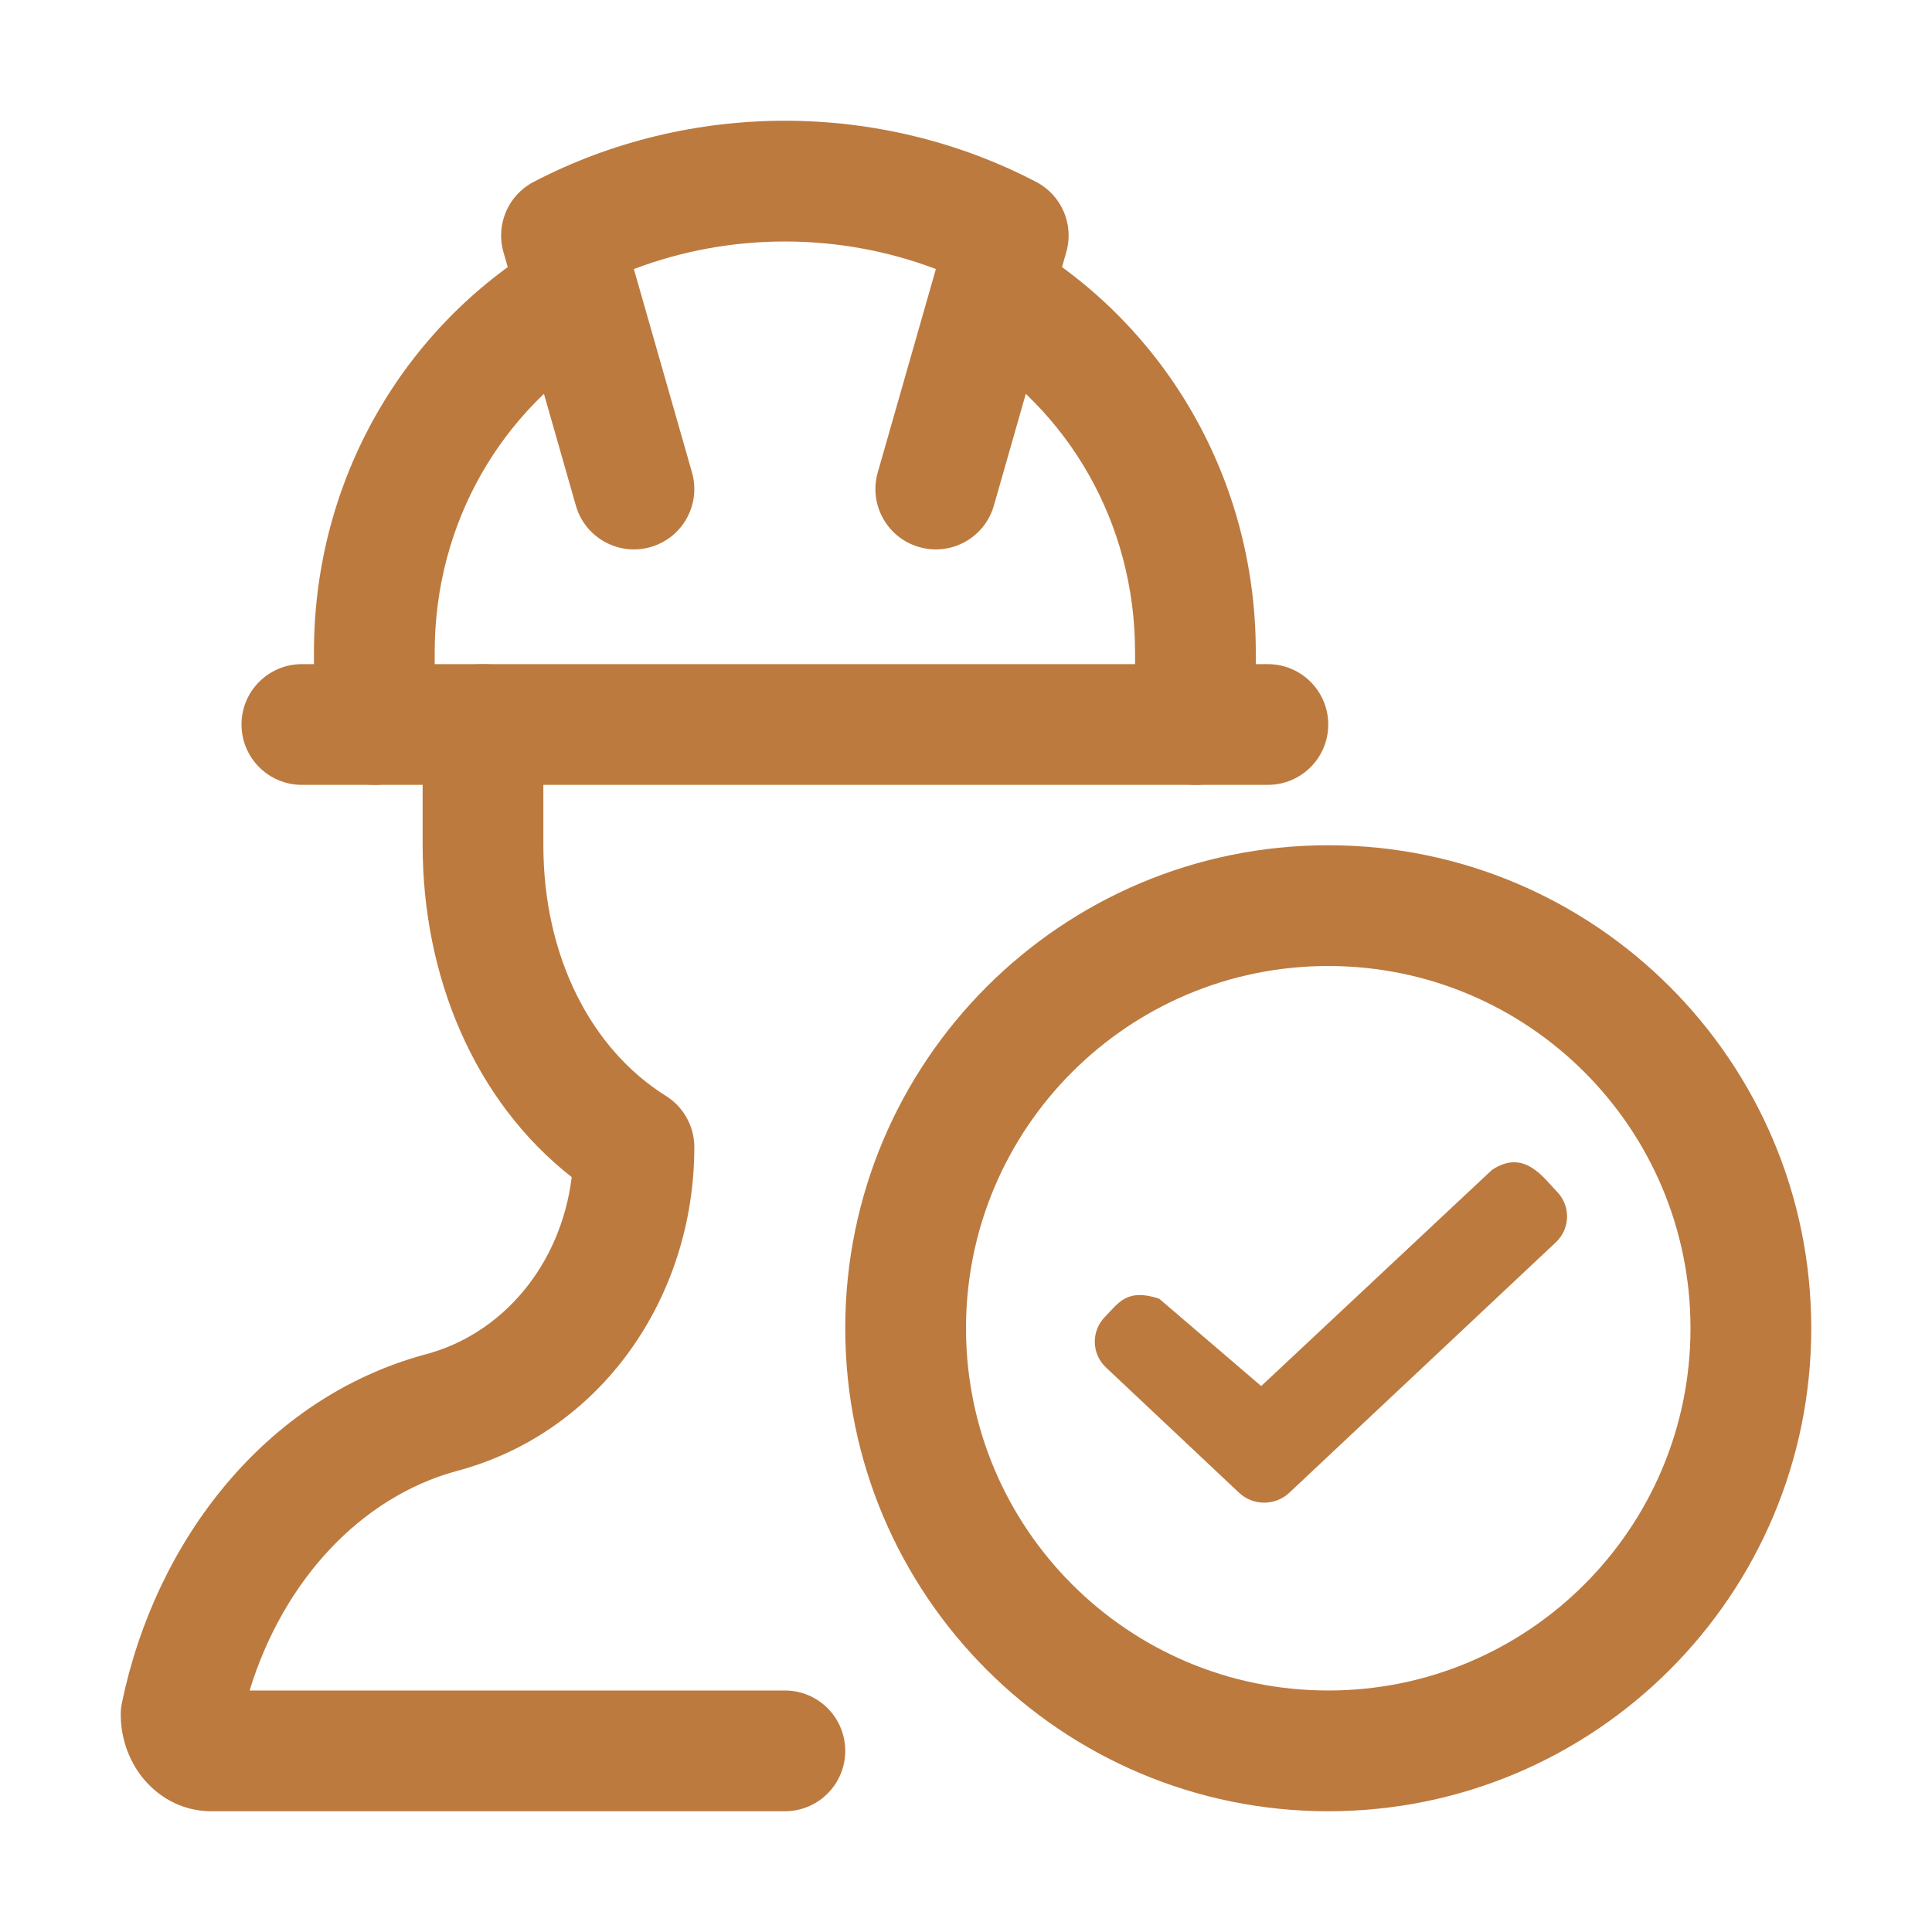 <svg width="90" height="90" viewBox="0 0 90 90" fill="none" xmlns="http://www.w3.org/2000/svg">
<path fill-rule="evenodd" clip-rule="evenodd" d="M61.875 45C52.555 45 45 52.555 45 61.875C45 71.195 52.555 78.75 61.875 78.75C71.195 78.75 78.75 71.195 78.75 61.875C78.75 52.555 71.195 45 61.875 45ZM39.375 61.875C39.375 49.449 49.449 39.375 61.875 39.375C74.301 39.375 84.375 49.449 84.375 61.875C84.375 74.301 74.301 84.375 61.875 84.375C49.449 84.375 39.375 74.301 39.375 61.875Z" fill="#BC7A3F"/>
<path fill-rule="evenodd" clip-rule="evenodd" d="M11.25 33.75C11.25 32.197 12.509 30.938 14.062 30.938H59.062C60.616 30.938 61.875 32.197 61.875 33.75C61.875 35.303 60.616 36.562 59.062 36.562H14.062C12.509 36.562 11.25 35.303 11.25 33.75Z" fill="#BC7A3F"/>
<path fill-rule="evenodd" clip-rule="evenodd" d="M29.528 12.533L32.236 22.009C32.662 23.502 31.797 25.059 30.304 25.485C28.81 25.912 27.254 25.047 26.827 23.554L23.452 11.741C23.085 10.458 23.672 9.093 24.855 8.475C32.139 4.675 40.986 4.675 48.27 8.475C49.453 9.093 50.04 10.458 49.673 11.741L46.298 23.554C45.871 25.047 44.315 25.912 42.821 25.485C41.328 25.059 40.463 23.502 40.889 22.009L43.597 12.533C39.091 10.822 34.034 10.822 29.528 12.533Z" fill="#BC7A3F"/>
<path fill-rule="evenodd" clip-rule="evenodd" d="M43.995 12.334C44.794 11.002 46.521 10.57 47.853 11.37C54.321 15.25 58.5 22.35 58.5 30.375V33.75C58.5 35.303 57.241 36.562 55.688 36.562C54.134 36.562 52.875 35.303 52.875 33.75V30.375C52.875 24.337 49.742 19.062 44.959 16.193C43.627 15.394 43.195 13.666 43.995 12.334Z" fill="#BC7A3F"/>
<path fill-rule="evenodd" clip-rule="evenodd" d="M29.13 12.334C29.93 13.666 29.498 15.394 28.166 16.193C23.383 19.062 20.25 24.337 20.25 30.375V33.75C20.25 35.303 18.991 36.562 17.438 36.562C15.884 36.562 14.625 35.303 14.625 33.75V30.375C14.625 22.35 18.804 15.25 25.272 11.37C26.604 10.57 28.331 11.002 29.13 12.334Z" fill="#BC7A3F"/>
<path fill-rule="evenodd" clip-rule="evenodd" d="M22.5 30.938C24.053 30.938 25.312 32.197 25.312 33.75V39.375C25.312 44.527 27.512 48.859 31.022 51.053C31.844 51.566 32.344 52.468 32.344 53.438C32.344 60.477 27.962 66.758 21.26 68.529C16.8 69.75 13.198 73.626 11.627 78.75H36.562C38.116 78.75 39.375 80.009 39.375 81.562C39.375 83.116 38.116 84.375 36.562 84.375H9.844C8.397 84.375 7.279 83.629 6.604 82.762C5.953 81.925 5.625 80.887 5.625 79.875C5.625 79.682 5.645 79.49 5.684 79.301C7.255 71.762 12.362 65.125 19.791 63.099L19.816 63.093L19.816 63.093C23.397 62.15 26.125 58.944 26.633 54.835C22.062 51.254 19.688 45.441 19.688 39.375V33.75C19.688 32.197 20.947 30.938 22.5 30.938Z" fill="#BC7A3F"/>
<path d="M72.532 55.516C73.177 56.182 73.152 57.237 72.476 57.873L60.059 69.539C59.404 70.154 58.375 70.153 57.721 69.538L51.523 63.705C50.847 63.069 50.823 62.014 51.469 61.349C52.115 60.683 52.5 60 54 60.5L58.752 64.568L69.5 54.5C71 53.5 71.887 54.85 72.532 55.516Z" fill="#BC7A3F"/>
</svg>

